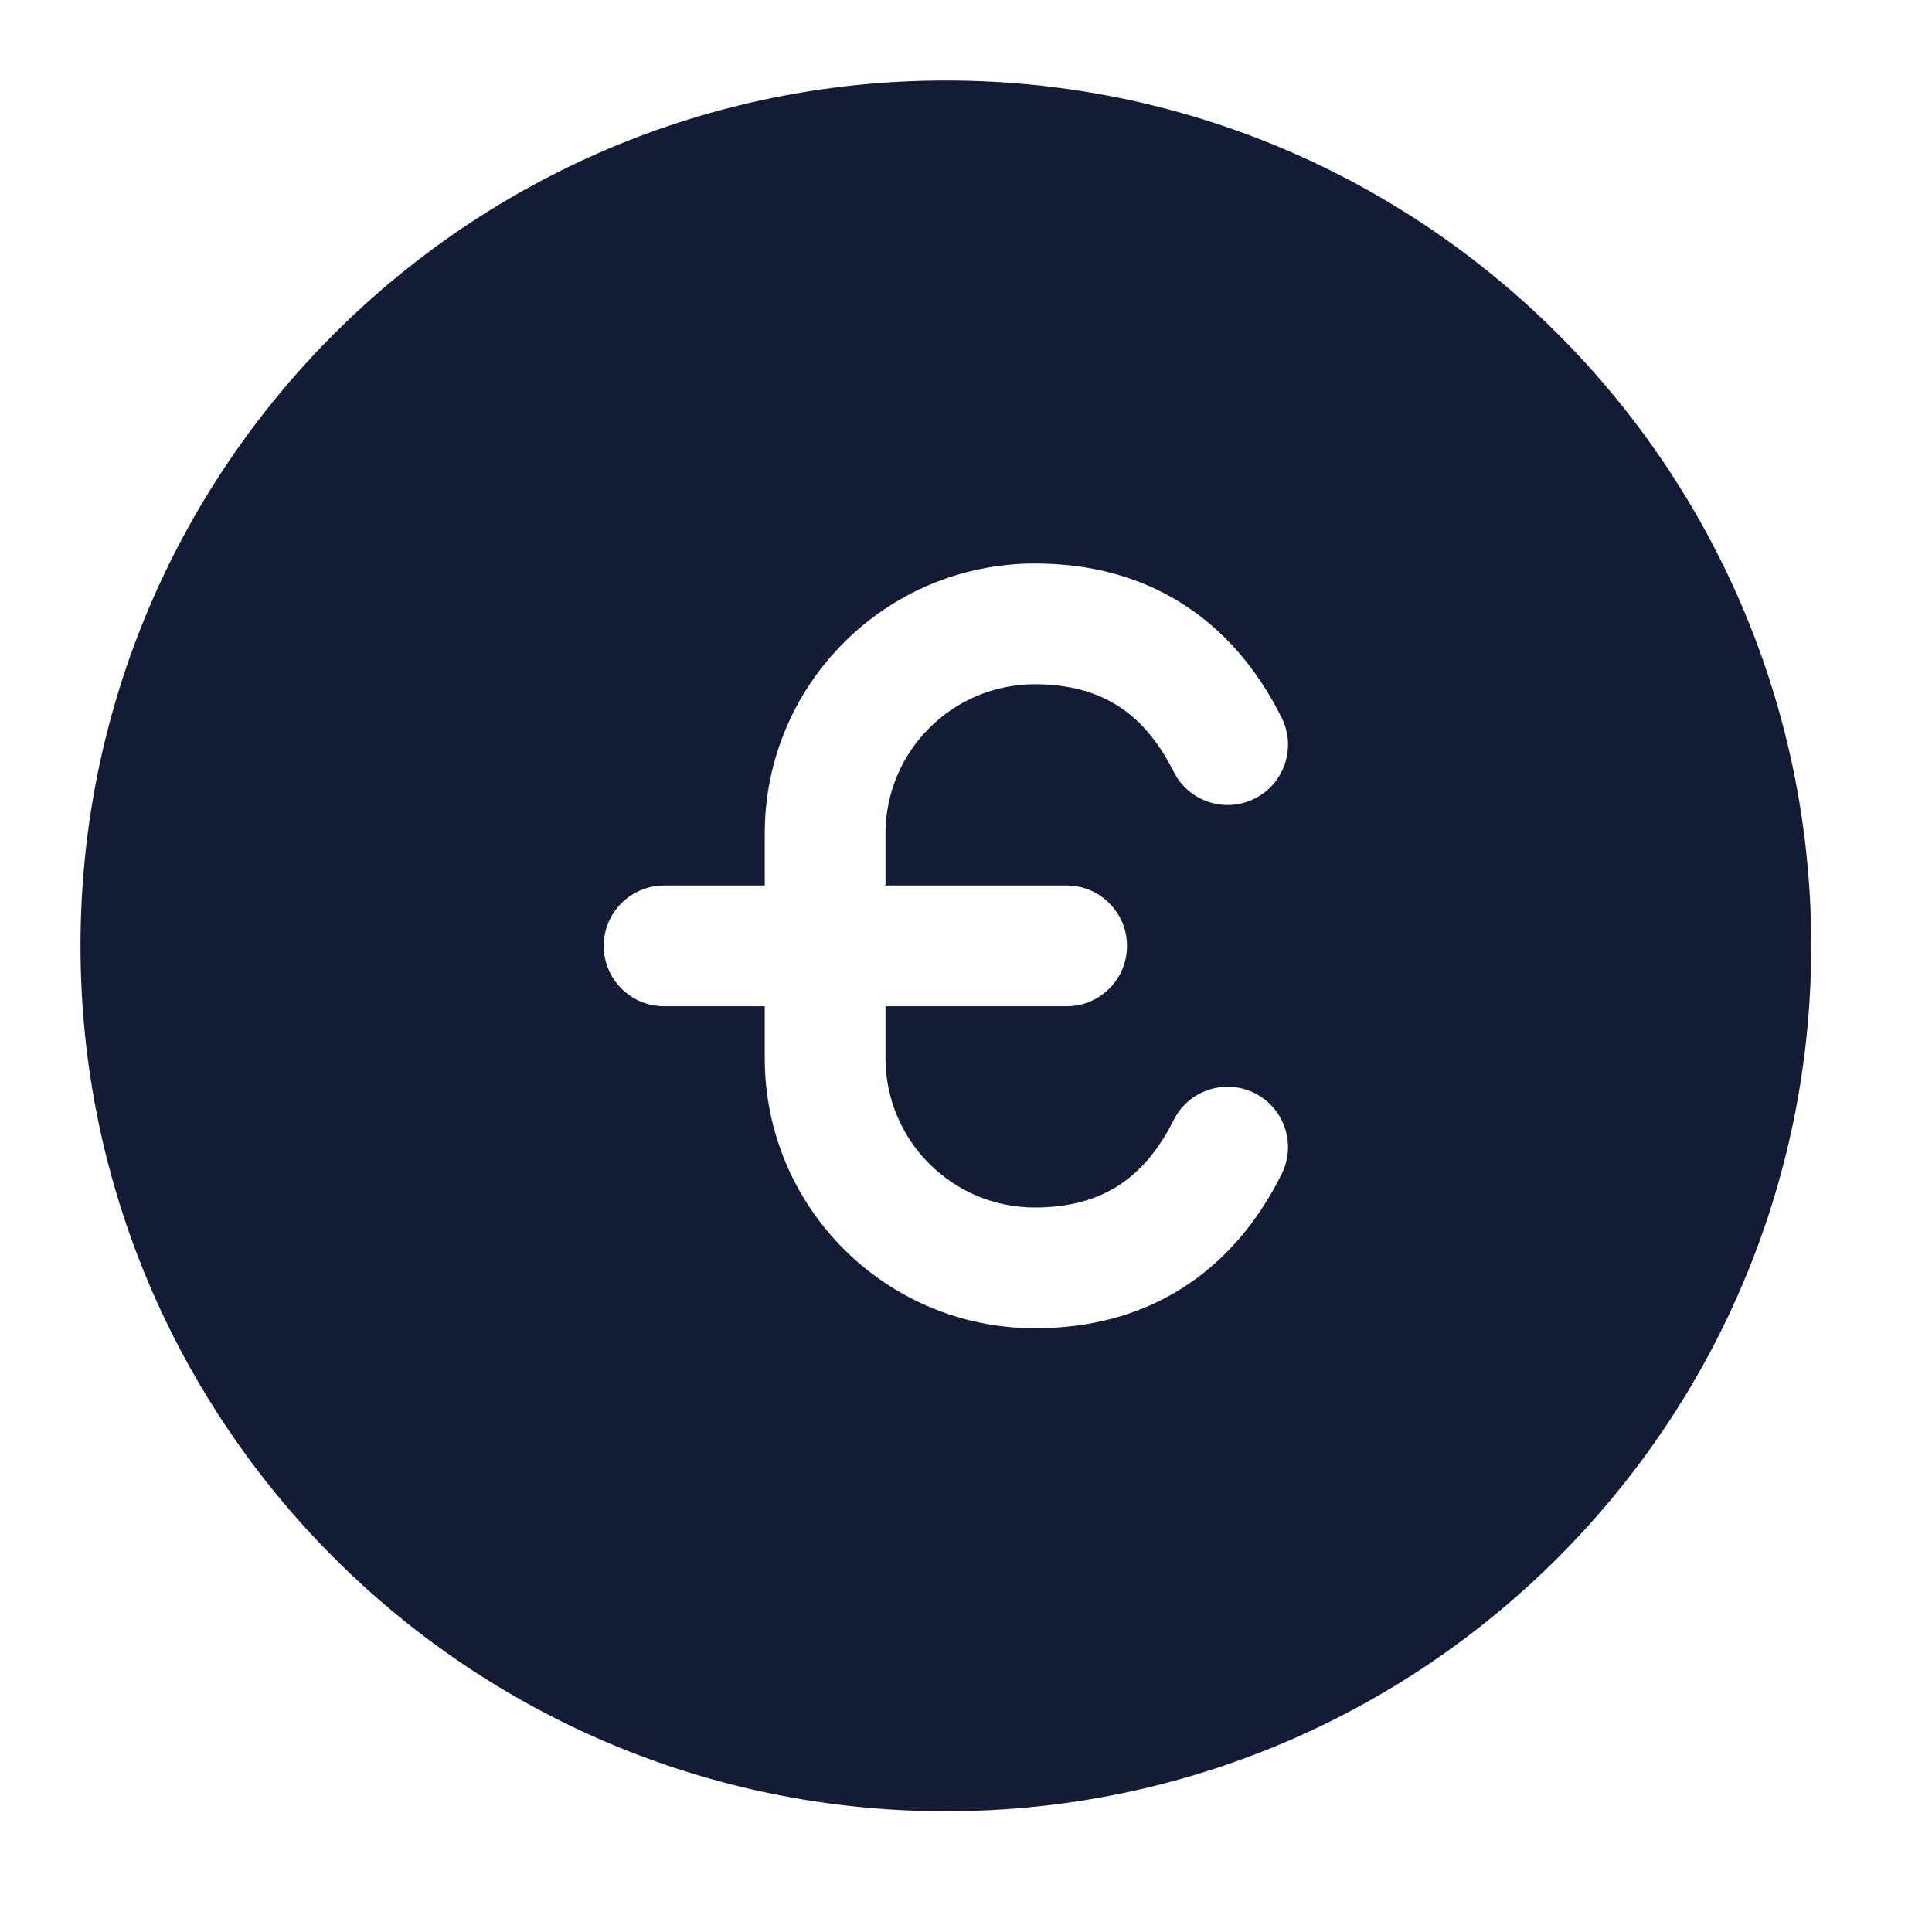 <svg width="24" height="24" viewBox="0 0 24 24" fill="none" xmlns="http://www.w3.org/2000/svg">
<path fill-rule="evenodd" clip-rule="evenodd" d="M11.75 1C5.813 1 1 5.813 1 11.75C1 17.687 5.813 22.5 11.75 22.5C17.687 22.5 22.5 17.687 22.5 11.75C22.5 5.813 17.687 1 11.75 1ZM12.856 7C11.002 7 9.5 8.502 9.5 10.356V11H8.25C7.836 11 7.5 11.336 7.5 11.75C7.5 12.164 7.836 12.5 8.25 12.5H9.5V13.144C9.5 14.998 11.002 16.5 12.856 16.5C13.518 16.5 14.134 16.347 14.671 16.011C15.207 15.676 15.62 15.187 15.921 14.585C16.106 14.215 15.956 13.764 15.585 13.579C15.215 13.394 14.764 13.544 14.579 13.915C14.38 14.313 14.14 14.574 13.876 14.739C13.613 14.903 13.281 15 12.856 15C11.831 15 11 14.169 11 13.144V12.5H13.25C13.664 12.5 14 12.164 14 11.75C14 11.336 13.664 11 13.25 11H11V10.356C11 9.331 11.831 8.5 12.856 8.5C13.281 8.5 13.613 8.597 13.876 8.761C14.14 8.926 14.38 9.187 14.579 9.585C14.764 9.956 15.215 10.106 15.585 9.921C15.956 9.736 16.106 9.285 15.921 8.915C15.62 8.313 15.207 7.824 14.671 7.489C14.134 7.153 13.518 7 12.856 7Z" fill="#141B34"/>
</svg>
